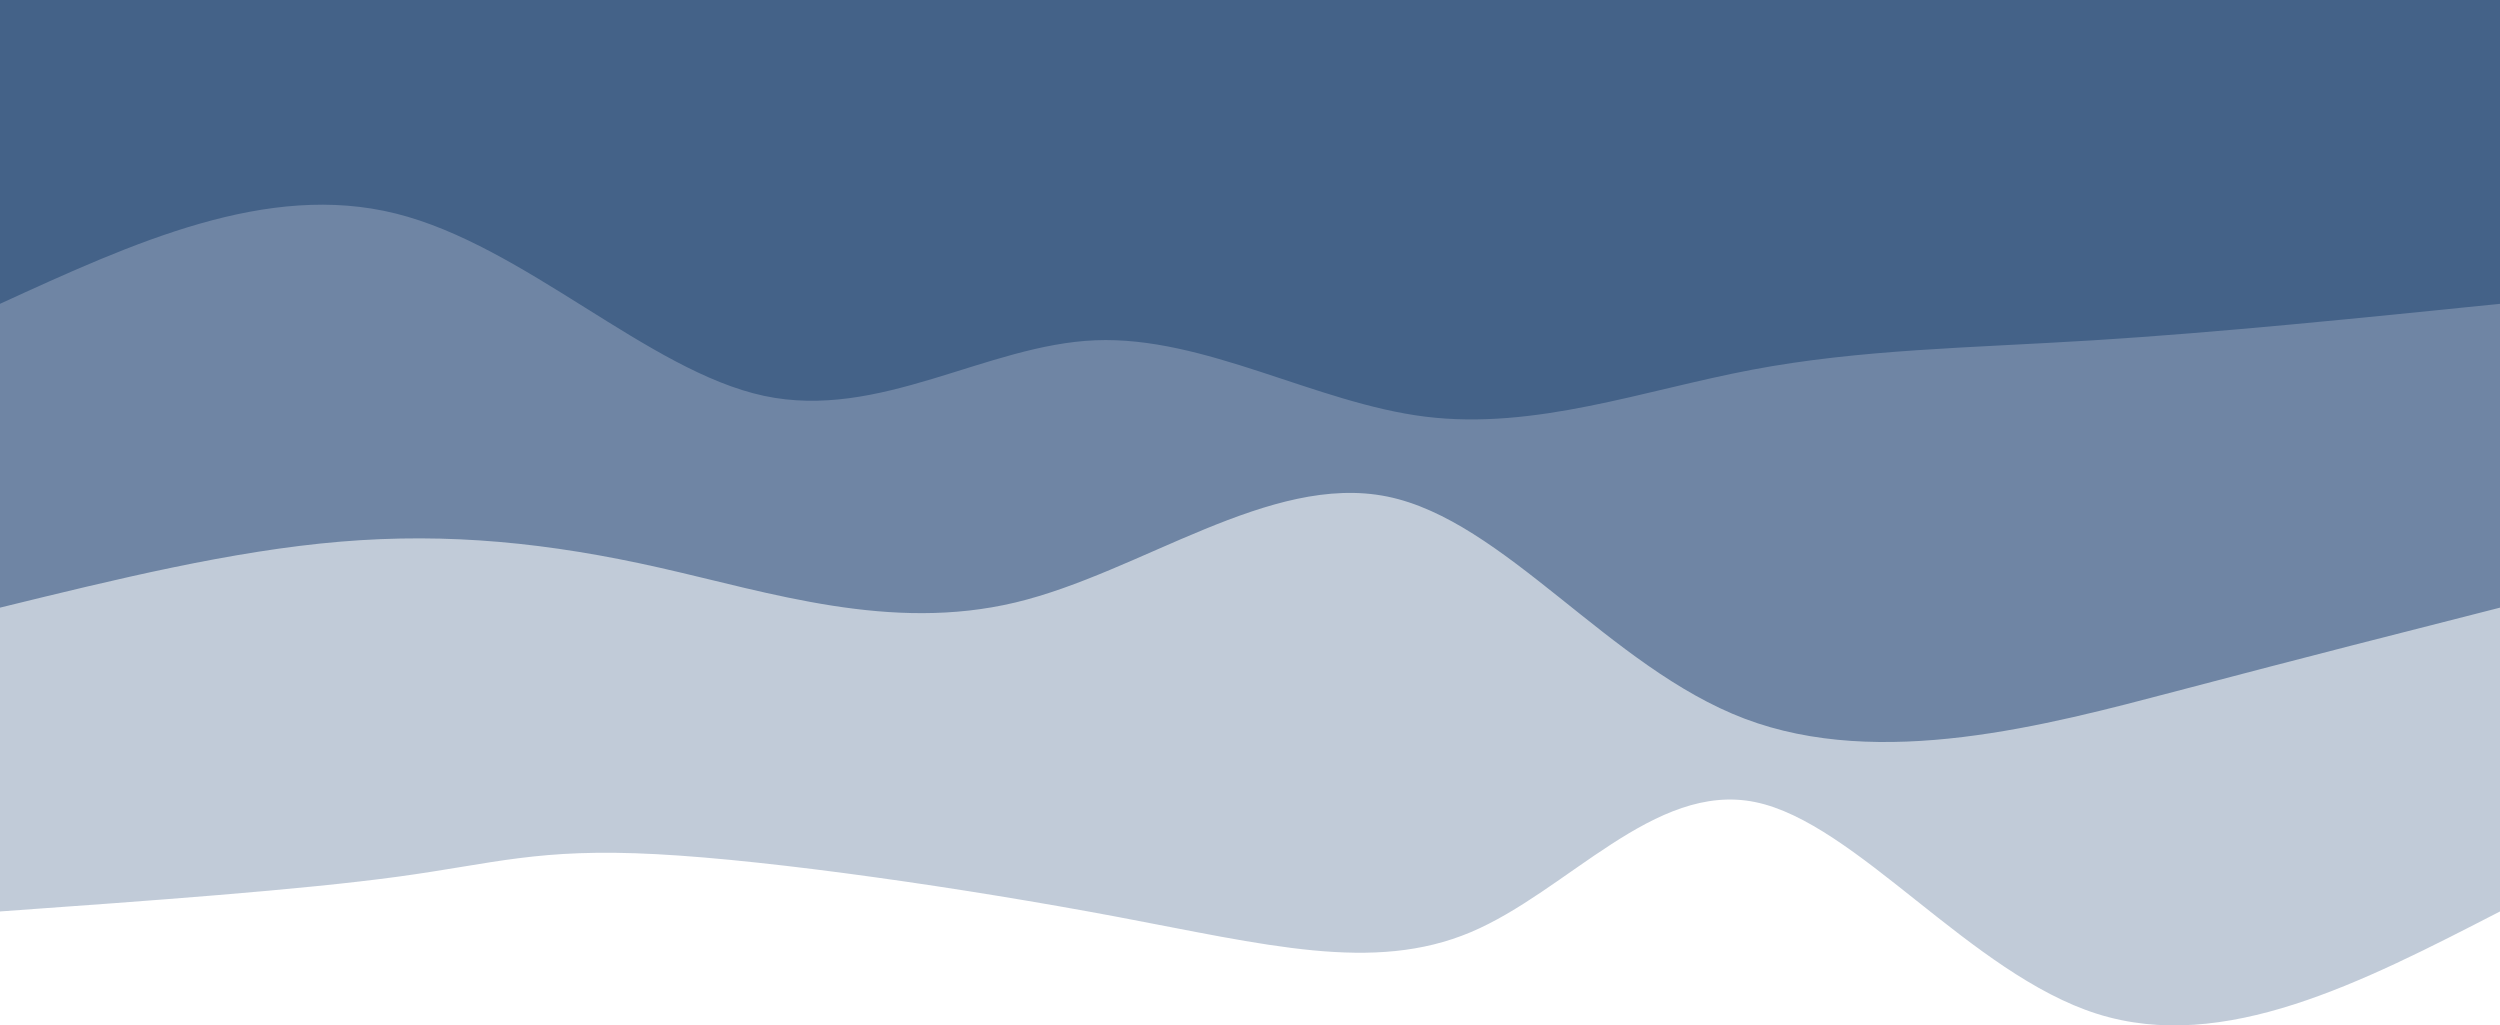 <svg id="bg-svg" xmlns="http://www.w3.org/2000/svg" viewBox="0 0 1440 590.65">
    <defs>
        <style>.cls-1,.cls-2,.cls-3{fill:#446288;}.cls-1{opacity:0.33;}.cls-2{opacity:0.66;}</style>
    </defs>
    <path class="cls-1" d="M1440,0V525c-79.58,41-159.16,82-232,59s-138.94-110.13-197-122-108.09,51.47-164,75-117.72,7.23-204-9-197-32.41-265-36-93.13,5.4-149,13S86.57,518.8,0,525V0Z" transform="translate(0)"/>
    <path class="cls-2" d="M1440,0V350c-55.29,14.06-110.58,28.13-186,48s-171,45.55-249,16S866.51,299.68,799,286s-142,43.74-214,61-141.33-5.62-205-20-121.62-20.25-184-15S66.81,333.63,0,350V0Z" transform="translate(0)"/>
    <path class="cls-3" d="M1440,0V175c-81.07,8.26-162.14,16.53-234,21s-134.51,5.16-197,17-124.83,34.84-188,27-127.17-46.52-190-44-124.49,46.26-191,32S302.14,141.5,228,123,76.93,139.75,0,175V0Z" transform="translate(0)"/>
</svg>